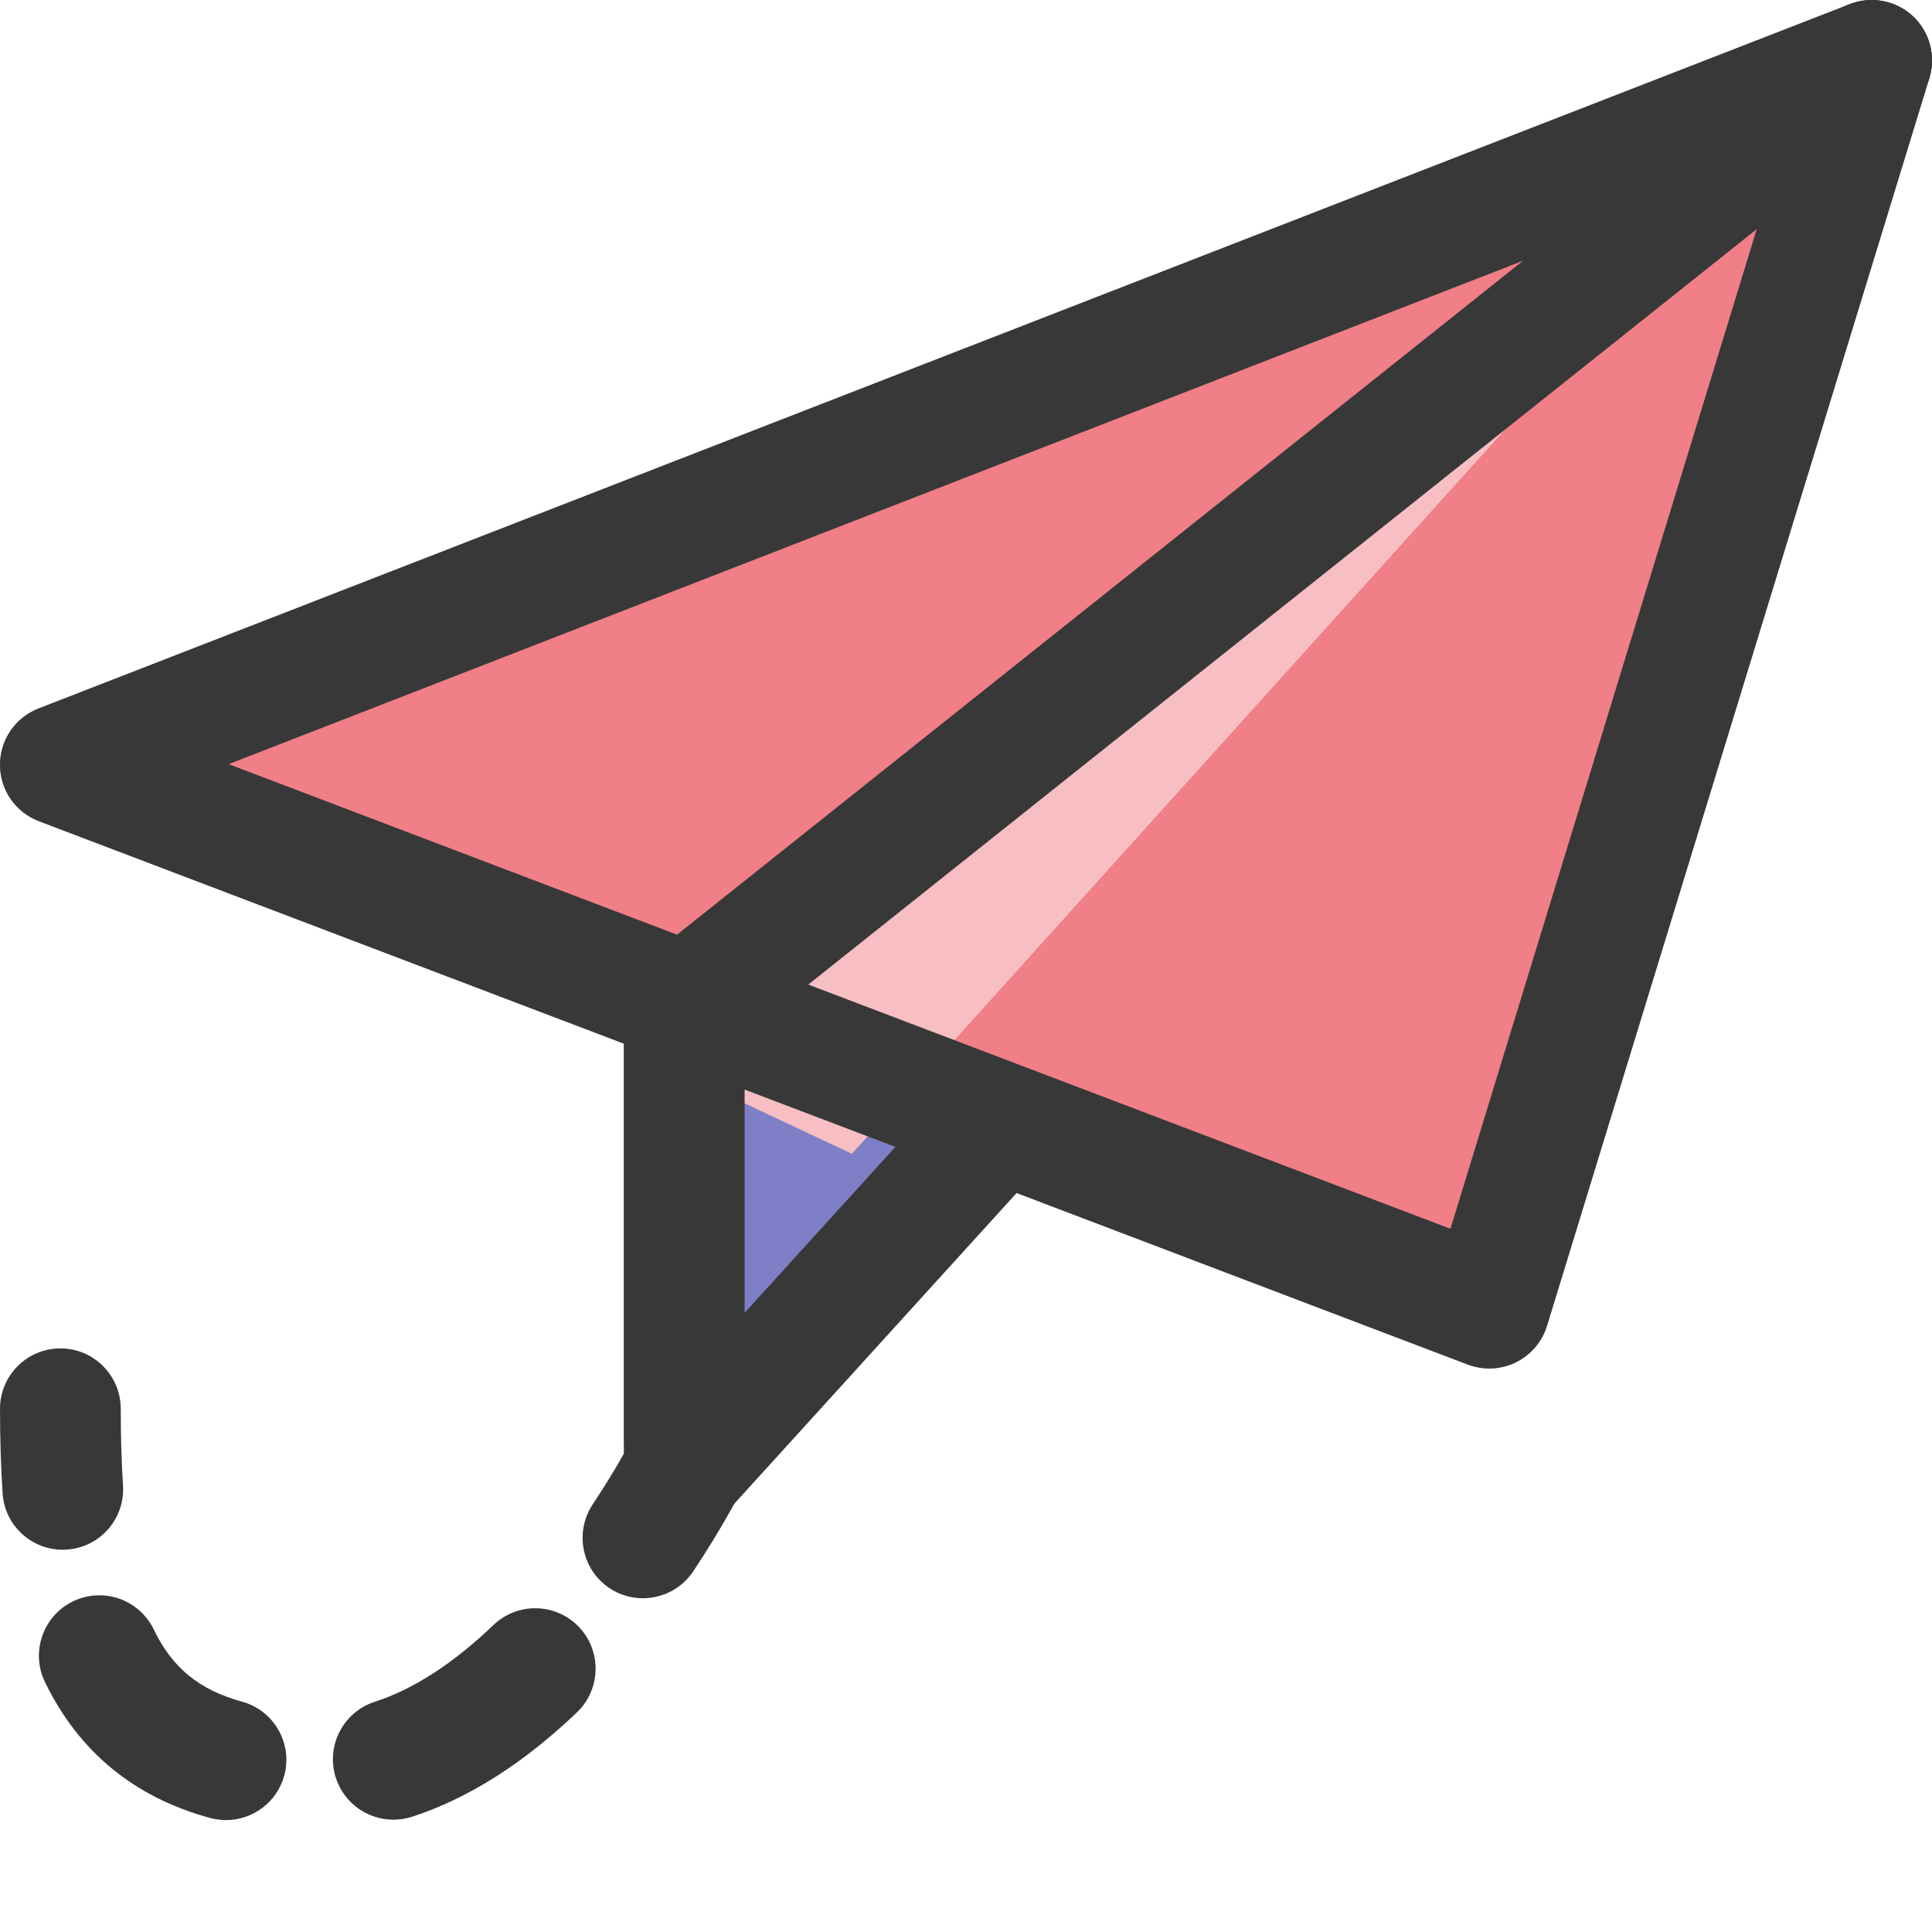 <svg width="56" height="56" viewBox="0 0 56 56" fill="none" xmlns="http://www.w3.org/2000/svg">
  <g clip-path="url(#clip0)">
  <path d="M27.853 31.907L20.188 28.701C19.719 28.509 19.184 28.558 18.76 28.838C18.337 29.118 18.083 29.594 18.083 30.103V41.746C18.083 42.374 18.468 42.936 19.054 43.163C19.231 43.233 19.418 43.265 19.602 43.265C20.022 43.265 20.433 43.09 20.727 42.766L28.392 34.329C28.723 33.965 28.858 33.461 28.749 32.978C28.641 32.497 28.308 32.098 27.853 31.907Z" fill="#7F7FC8"/>
  <path d="M55.44 0.467C54.95 0.012 54.241 -0.124 53.615 0.119L1.115 20.535C0.441 20.797 -0.002 21.448 9.16616e-06 22.174C0.002 22.899 0.45 23.546 1.127 23.802L42.544 39.552C42.744 39.627 42.957 39.666 43.167 39.666C43.43 39.666 43.694 39.608 43.937 39.489C44.373 39.275 44.7 38.892 44.842 38.43L55.925 2.263C56.119 1.622 55.932 0.924 55.44 0.467Z" fill="#F07F87"/>
  <path d="M18.083 30.333L44.333 11.666L24.693 33.443L18.083 30.333Z" fill="#F7BFC3"/>
  <path d="M43.167 39.667C42.957 39.667 42.744 39.628 42.544 39.553L1.127 23.803C0.45 23.546 0.002 22.898 9.21427e-06 22.174C-0.002 21.451 0.439 20.798 1.118 20.536L53.618 0.12C54.241 -0.121 54.95 0.012 55.442 0.467C55.932 0.925 56.121 1.622 55.923 2.264L44.84 38.431C44.697 38.893 44.371 39.275 43.937 39.49C43.694 39.609 43.43 39.667 43.167 39.667ZM6.627 22.149L42.042 35.617L51.518 4.691L6.627 22.149Z" fill="#383838"/>
  <path d="M19.833 44.333C19.621 44.333 19.406 44.293 19.201 44.214C18.526 43.955 18.083 43.306 18.083 42.583V29.166C18.083 28.631 18.326 28.13 18.741 27.796L53.158 0.38C53.916 -0.218 55.017 -0.099 55.619 0.657C56.221 1.413 56.095 2.515 55.342 3.119L21.583 30.008V38.053L27.372 31.683C28.021 30.965 29.129 30.916 29.843 31.564C30.559 32.213 30.613 33.322 29.962 34.035L21.128 43.758C20.79 44.132 20.316 44.333 19.833 44.333Z" fill="#383838"/>
  <path d="M18.634 46.326C18.3 46.326 17.966 46.232 17.668 46.034C16.863 45.5 16.646 44.415 17.178 43.607C17.864 42.576 18.256 41.82 18.277 41.783C18.715 40.924 19.765 40.581 20.631 41.029C21.49 41.468 21.83 42.522 21.392 43.381C21.392 43.381 20.927 44.291 20.094 45.546C19.758 46.05 19.201 46.326 18.634 46.326Z" fill="#383838"/>
  <path d="M6.55 52.756C6.4 52.756 6.244 52.735 6.092 52.695C3.892 52.098 2.28 50.773 1.302 48.752C0.882 47.882 1.248 46.836 2.119 46.414C2.996 45.994 4.037 46.363 4.457 47.231C4.991 48.344 5.78 48.985 7.009 49.321C7.94 49.573 8.493 50.537 8.239 51.468C8.024 52.245 7.322 52.756 6.55 52.756ZM11.401 52.744C10.663 52.744 9.977 52.275 9.735 51.533C9.438 50.612 9.942 49.627 10.859 49.328C11.977 48.969 13.137 48.218 14.303 47.102C15.001 46.435 16.107 46.456 16.779 47.156C17.446 47.856 17.421 48.962 16.725 49.632C15.174 51.116 13.566 52.133 11.942 52.66C11.76 52.718 11.578 52.744 11.401 52.744Z" fill="#383838"/>
  <path d="M1.818 44.92C0.903 44.92 0.133 44.208 0.075 43.284C0.026 42.521 0 41.702 0 40.834C0 39.868 0.784 39.084 1.75 39.084C2.716 39.084 3.5 39.868 3.5 40.834C3.5 41.62 3.521 42.36 3.565 43.055C3.628 44.019 2.9 44.854 1.934 44.915C1.895 44.917 1.857 44.92 1.818 44.92Z" fill="#383838"/>
  </g>
  <defs>
  <clipPath id="clip0">
  <rect width="56" height="56" fill="white"/>
  </clipPath>
  </defs>
</svg>
